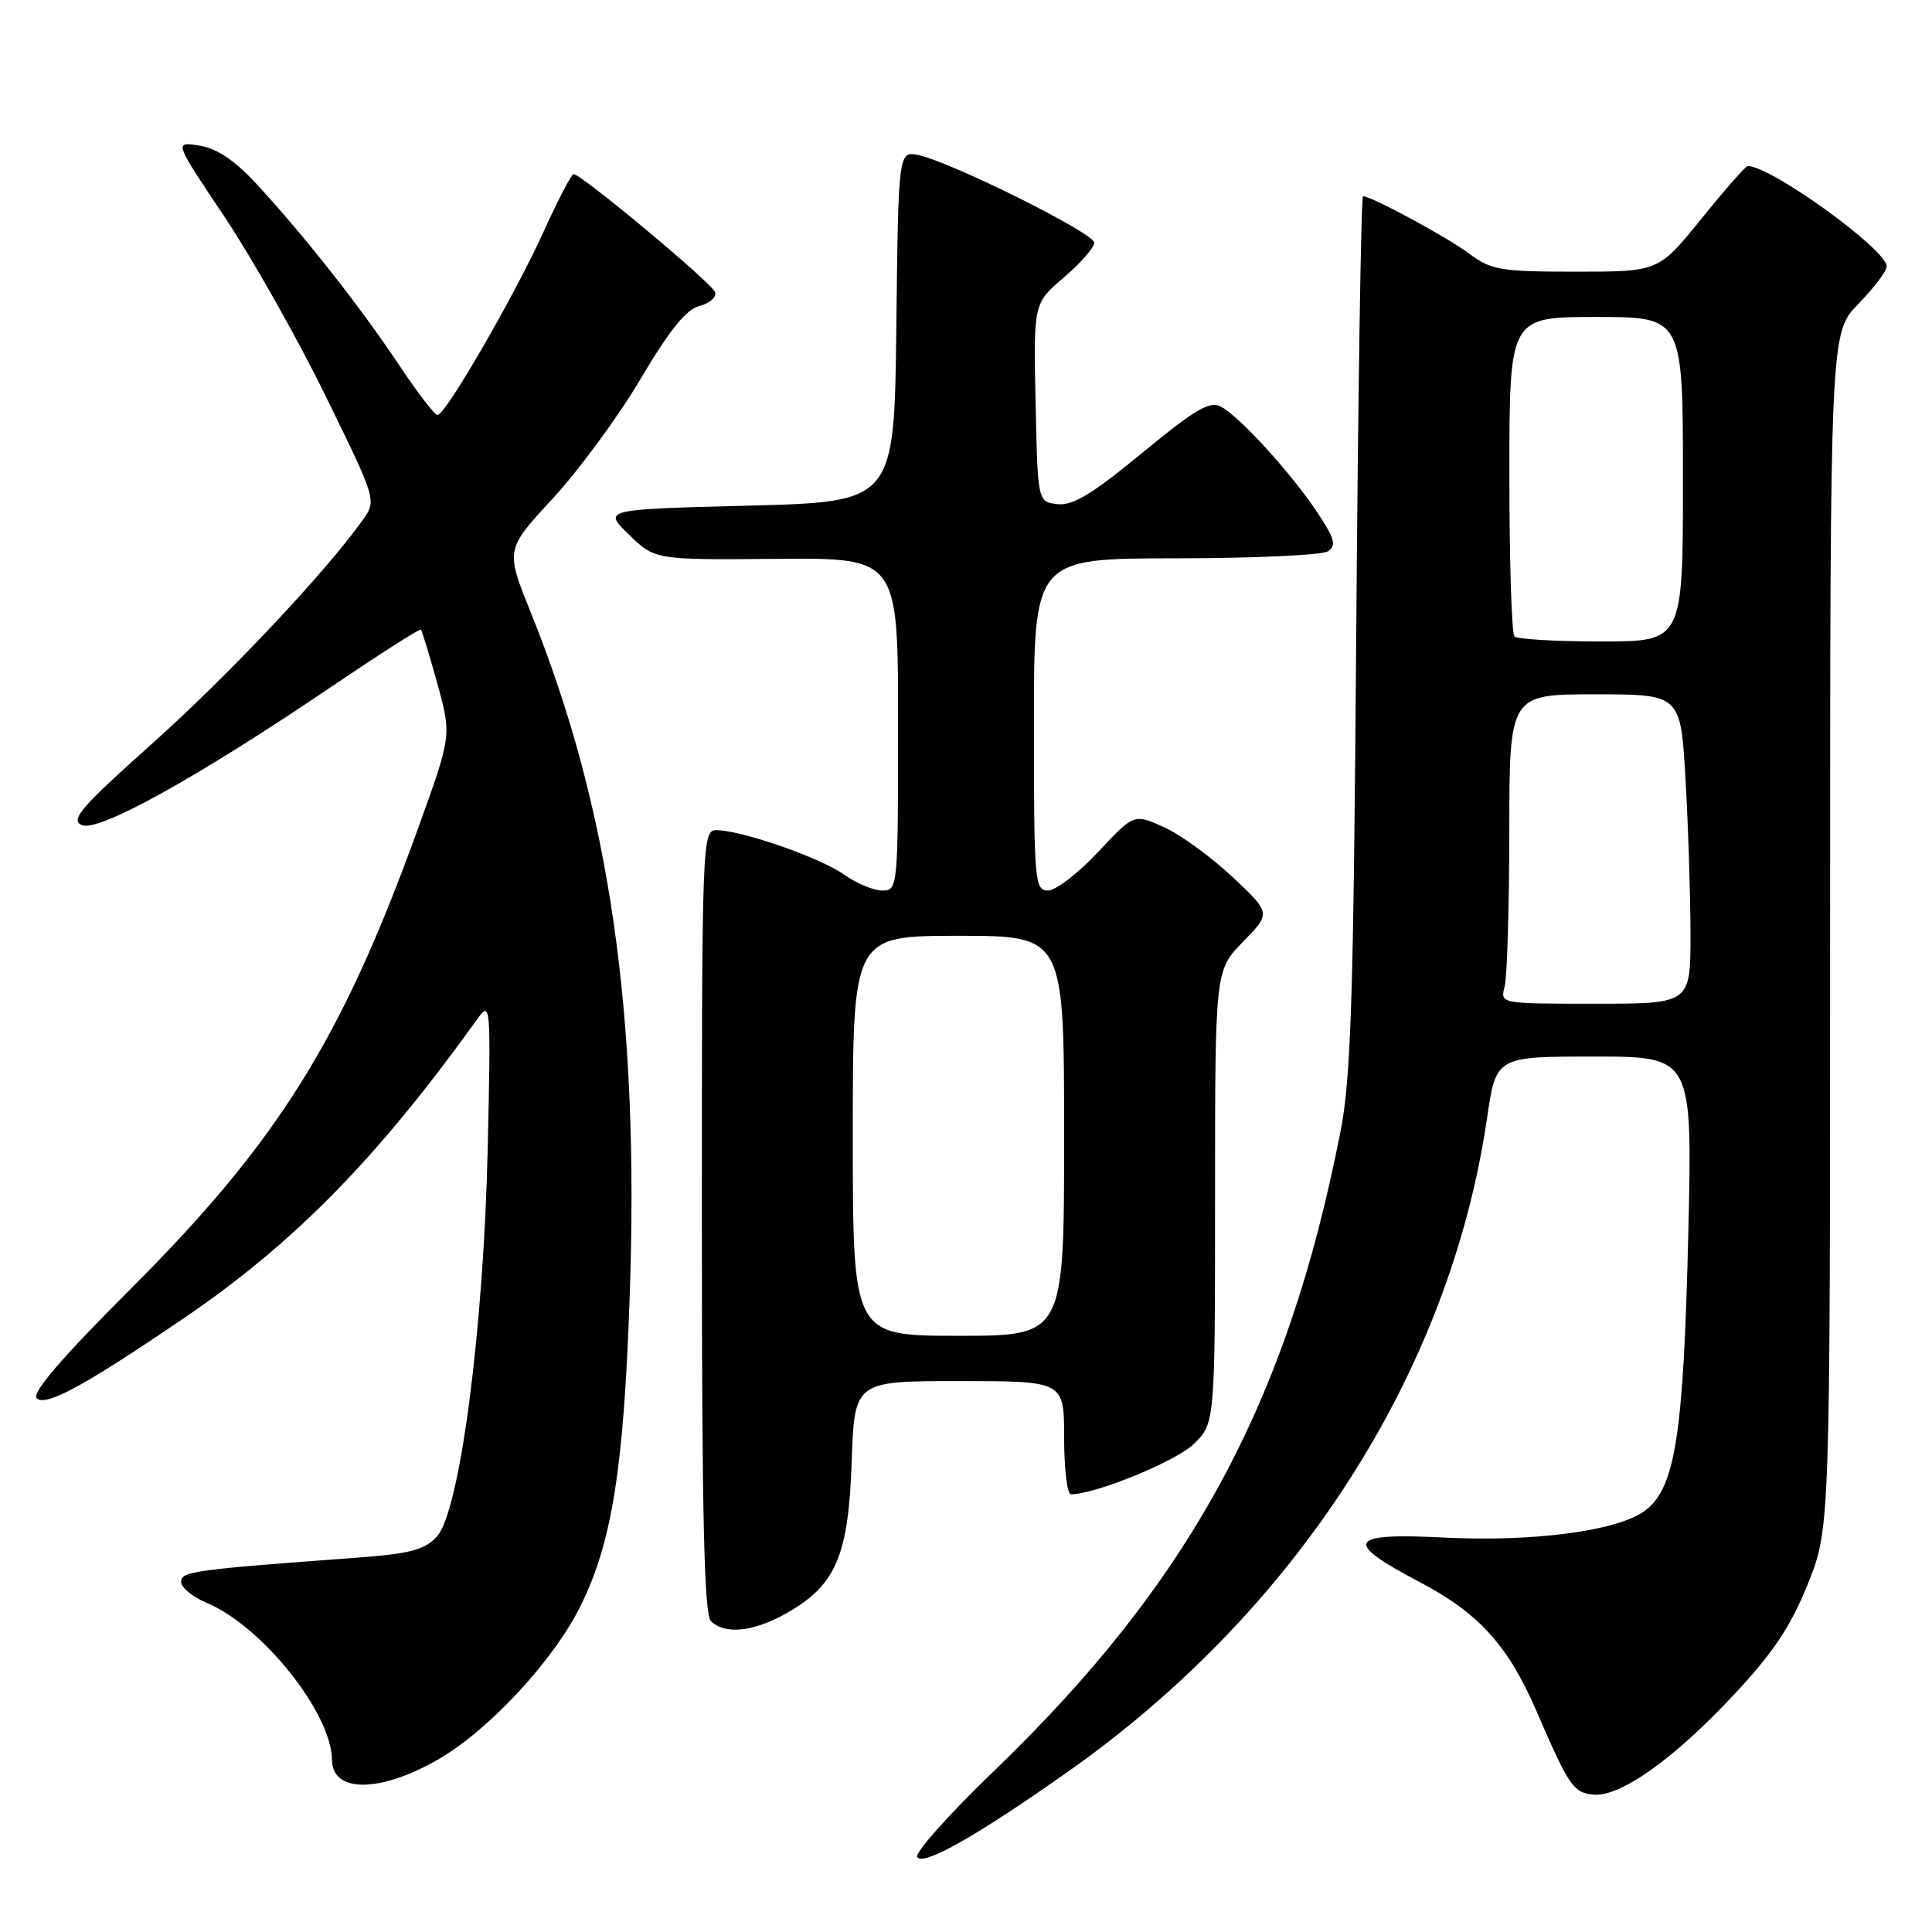 <?xml version="1.0" encoding="UTF-8" standalone="no"?>
<!DOCTYPE svg PUBLIC "-//W3C//DTD SVG 1.1//EN" "http://www.w3.org/Graphics/SVG/1.1/DTD/svg11.dtd" >
<svg xmlns="http://www.w3.org/2000/svg" xmlns:xlink="http://www.w3.org/1999/xlink" version="1.1" viewBox="0 0 256 256">
 <g >
 <path fill="currentColor"
d=" M 141.45 234.80 C 171.86 213.38 192.12 181.80 197.04 148.16 C 198.23 140.00 198.23 140.00 211.25 140.00 C 224.27 140.00 224.27 140.00 223.70 163.75 C 223.07 190.20 221.97 197.19 217.97 200.17 C 214.38 202.85 203.23 204.34 191.25 203.73 C 178.59 203.09 177.93 204.28 188.02 209.58 C 195.94 213.74 199.80 217.99 203.56 226.66 C 207.87 236.63 208.45 237.49 211.04 237.79 C 214.58 238.21 221.73 233.15 229.77 224.54 C 234.99 218.95 237.29 215.50 239.55 209.87 C 242.50 202.50 242.50 202.50 242.50 123.30 C 242.50 44.10 242.50 44.10 246.25 40.26 C 248.31 38.14 250.00 35.91 250.00 35.30 C 250.00 33.07 234.67 22.00 231.58 22.00 C 231.31 22.00 228.54 25.15 225.43 29.00 C 219.77 36.00 219.77 36.00 208.82 36.00 C 198.83 36.00 197.59 35.79 194.68 33.61 C 191.79 31.44 181.72 26.00 180.61 26.00 C 180.35 26.00 179.95 51.99 179.71 83.75 C 179.35 132.35 179.02 142.85 177.61 150.00 C 170.55 185.98 157.71 209.64 131.59 234.78 C 125.72 240.43 121.20 245.51 121.54 246.06 C 122.31 247.31 129.37 243.31 141.45 234.80 Z  M 58.00 233.17 C 64.76 229.29 73.38 220.00 76.95 212.75 C 81.09 204.35 82.64 194.62 83.43 172.00 C 84.75 134.46 80.82 107.18 70.35 81.20 C 66.97 72.83 66.97 72.83 73.24 66.06 C 76.68 62.34 81.92 55.21 84.87 50.23 C 88.72 43.72 90.93 40.98 92.69 40.54 C 94.04 40.20 94.97 39.38 94.75 38.71 C 94.38 37.54 77.02 23.06 76.00 23.07 C 75.72 23.07 73.92 26.53 72.00 30.76 C 68.11 39.30 59.03 55.00 57.97 55.00 C 57.60 55.00 55.27 51.96 52.80 48.25 C 47.74 40.66 40.40 31.33 34.07 24.46 C 31.13 21.27 28.77 19.67 26.44 19.30 C 23.06 18.75 23.06 18.75 29.68 28.62 C 33.32 34.06 39.37 44.76 43.11 52.40 C 49.92 66.31 49.92 66.31 48.05 68.92 C 43.14 75.83 30.17 89.59 20.13 98.56 C 10.72 106.96 9.28 108.63 10.83 109.33 C 13.01 110.31 26.19 103.01 43.99 90.94 C 50.32 86.66 55.61 83.28 55.77 83.43 C 55.92 83.59 56.90 86.80 57.95 90.58 C 59.85 97.44 59.85 97.44 55.32 109.97 C 45.26 137.80 36.80 151.32 17.23 170.87 C 8.21 179.88 4.18 184.58 4.86 185.26 C 6.04 186.44 11.11 183.68 24.43 174.62 C 39.01 164.69 50.04 153.44 63.28 134.98 C 65.01 132.57 65.05 133.09 64.63 152.00 C 64.09 176.19 60.92 200.38 57.86 203.64 C 56.23 205.38 54.25 205.89 47.18 206.41 C 25.60 208.00 24.00 208.22 24.00 209.60 C 24.00 210.36 25.53 211.61 27.39 212.39 C 34.74 215.46 43.95 227.02 43.99 233.20 C 44.02 237.58 50.34 237.57 58.00 233.17 Z  M 104.16 213.79 C 110.74 210.09 112.42 206.22 112.85 193.75 C 113.22 183.00 113.22 183.00 127.11 183.00 C 141.00 183.00 141.00 183.00 141.00 190.50 C 141.00 194.62 141.41 198.00 141.91 198.00 C 145.13 198.00 155.73 193.67 158.13 191.38 C 161.00 188.63 161.00 188.63 161.00 158.61 C 161.00 128.58 161.00 128.58 164.71 124.79 C 168.41 120.99 168.41 120.99 163.30 116.19 C 160.49 113.55 156.40 110.58 154.22 109.60 C 150.26 107.81 150.26 107.81 145.49 112.91 C 142.87 115.71 139.89 118.00 138.86 118.00 C 137.10 118.00 137.00 116.79 137.00 96.00 C 137.00 74.00 137.00 74.00 155.75 73.98 C 166.06 73.98 175.15 73.56 175.93 73.06 C 177.12 72.31 176.89 71.44 174.58 67.94 C 171.18 62.80 164.28 55.22 161.79 53.89 C 160.30 53.09 158.40 54.20 151.35 60.01 C 144.75 65.45 142.13 67.04 140.12 66.80 C 137.50 66.50 137.50 66.50 137.22 53.35 C 136.94 40.20 136.94 40.20 140.97 36.76 C 143.19 34.86 145.00 32.79 145.00 32.16 C 145.00 30.91 126.23 21.55 121.77 20.57 C 119.04 19.97 119.04 19.97 118.77 43.24 C 118.50 66.50 118.50 66.50 99.19 67.00 C 79.88 67.50 79.88 67.50 83.34 70.84 C 86.79 74.19 86.79 74.19 102.89 74.05 C 119.00 73.91 119.00 73.91 119.00 95.96 C 119.00 117.67 118.97 118.00 116.90 118.00 C 115.75 118.00 113.46 117.04 111.81 115.87 C 108.68 113.64 98.20 110.00 94.91 110.00 C 93.05 110.00 93.00 111.47 93.00 161.80 C 93.00 200.76 93.30 213.90 94.20 214.80 C 96.02 216.62 99.80 216.24 104.16 213.79 Z  M 199.37 130.75 C 199.70 129.51 199.98 120.29 199.99 110.25 C 200.00 92.00 200.00 92.00 211.35 92.00 C 222.69 92.00 222.69 92.00 223.34 103.25 C 223.70 109.44 223.99 118.66 224.00 123.75 C 224.00 133.00 224.00 133.00 211.38 133.00 C 198.79 133.00 198.77 133.00 199.37 130.75 Z  M 200.67 84.33 C 200.30 83.97 200.00 74.29 200.00 62.83 C 200.00 42.00 200.00 42.00 211.50 42.00 C 223.00 42.00 223.00 42.00 223.00 63.50 C 223.00 85.00 223.00 85.00 212.17 85.00 C 206.21 85.00 201.03 84.70 200.67 84.33 Z  M 113.00 150.50 C 113.00 124.00 113.00 124.00 127.00 124.00 C 141.00 124.00 141.00 124.00 141.00 150.50 C 141.00 177.00 141.00 177.00 127.00 177.00 C 113.00 177.00 113.00 177.00 113.00 150.50 Z "/>
</g>
</svg>